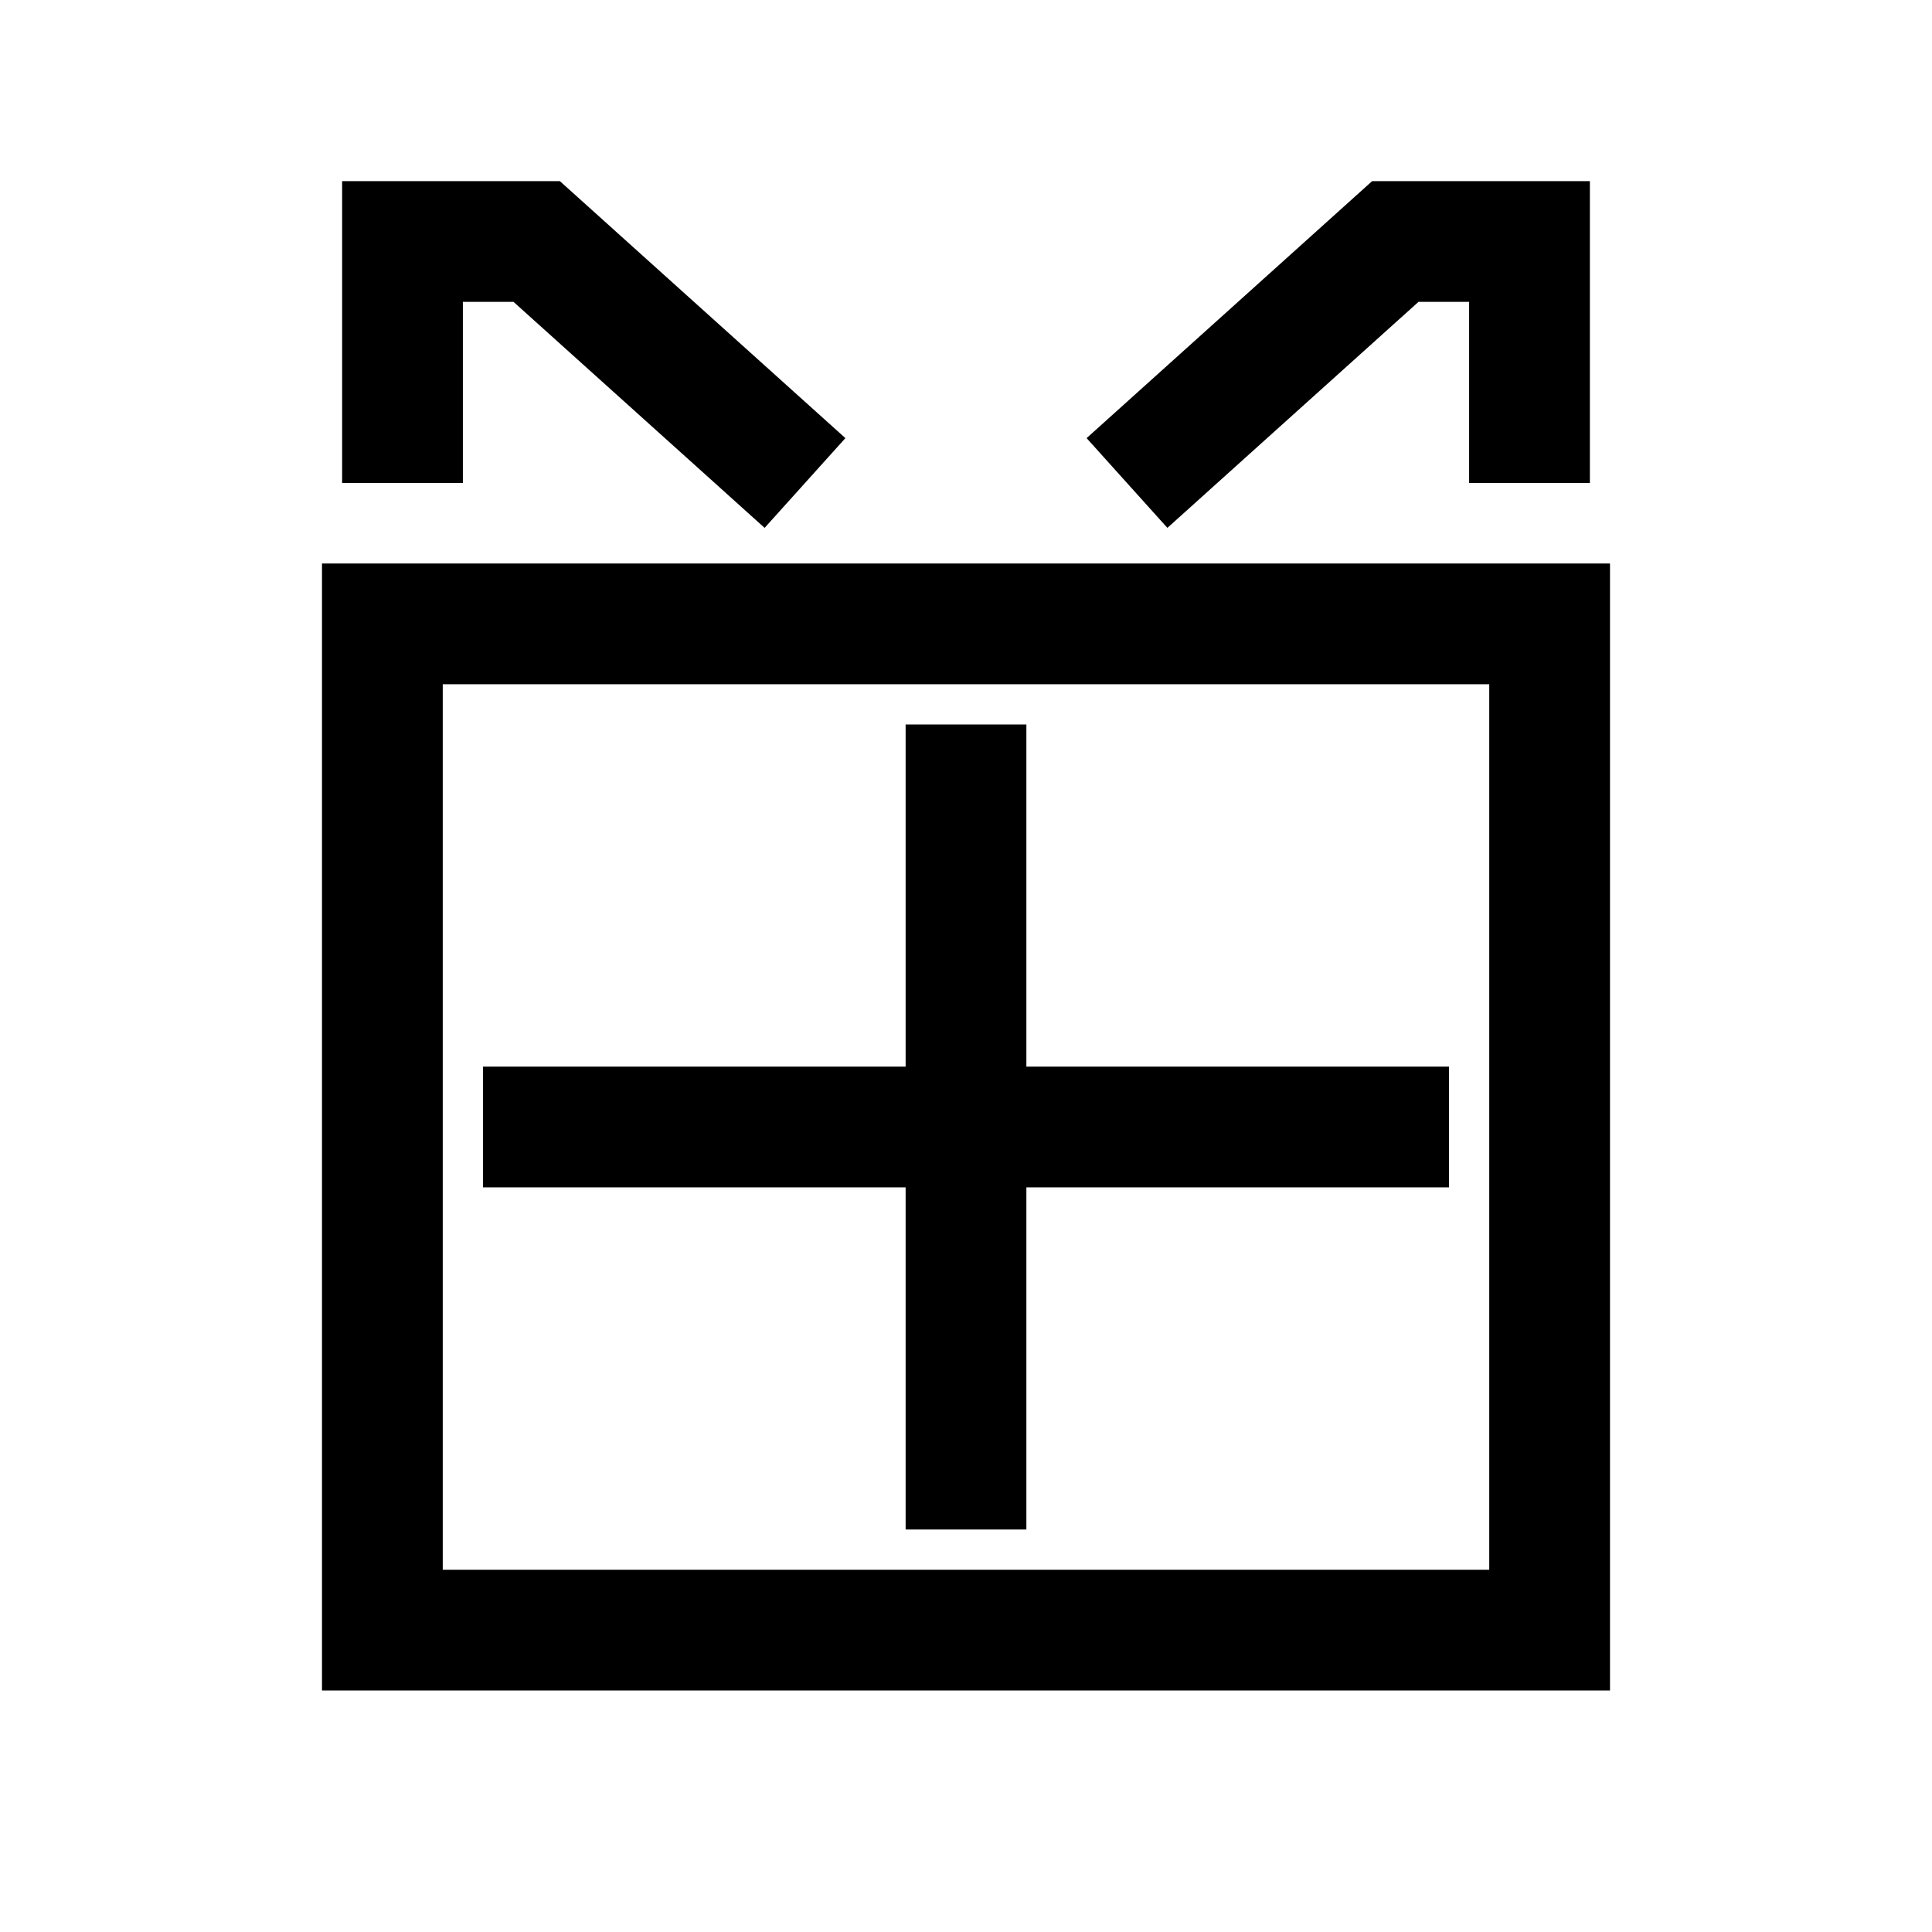 <svg width="24" height="24" viewBox="0 0 24 24" fill="none" xmlns="http://www.w3.org/2000/svg">
<rect x="4.75" y="7.75" width="14.5" height="12.5" stroke="black" stroke-width="1.5"/>
<path d="M5 6V3H6.667L10 6" stroke="black" stroke-width="1.5"/>
<path d="M19 6V3H17.333L14 6" stroke="black" stroke-width="1.5"/>
<path d="M12 9L12 19" stroke="black" stroke-width="1.5"/>
<path d="M18 14L6 14" stroke="black" stroke-width="1.5"/>
</svg>
